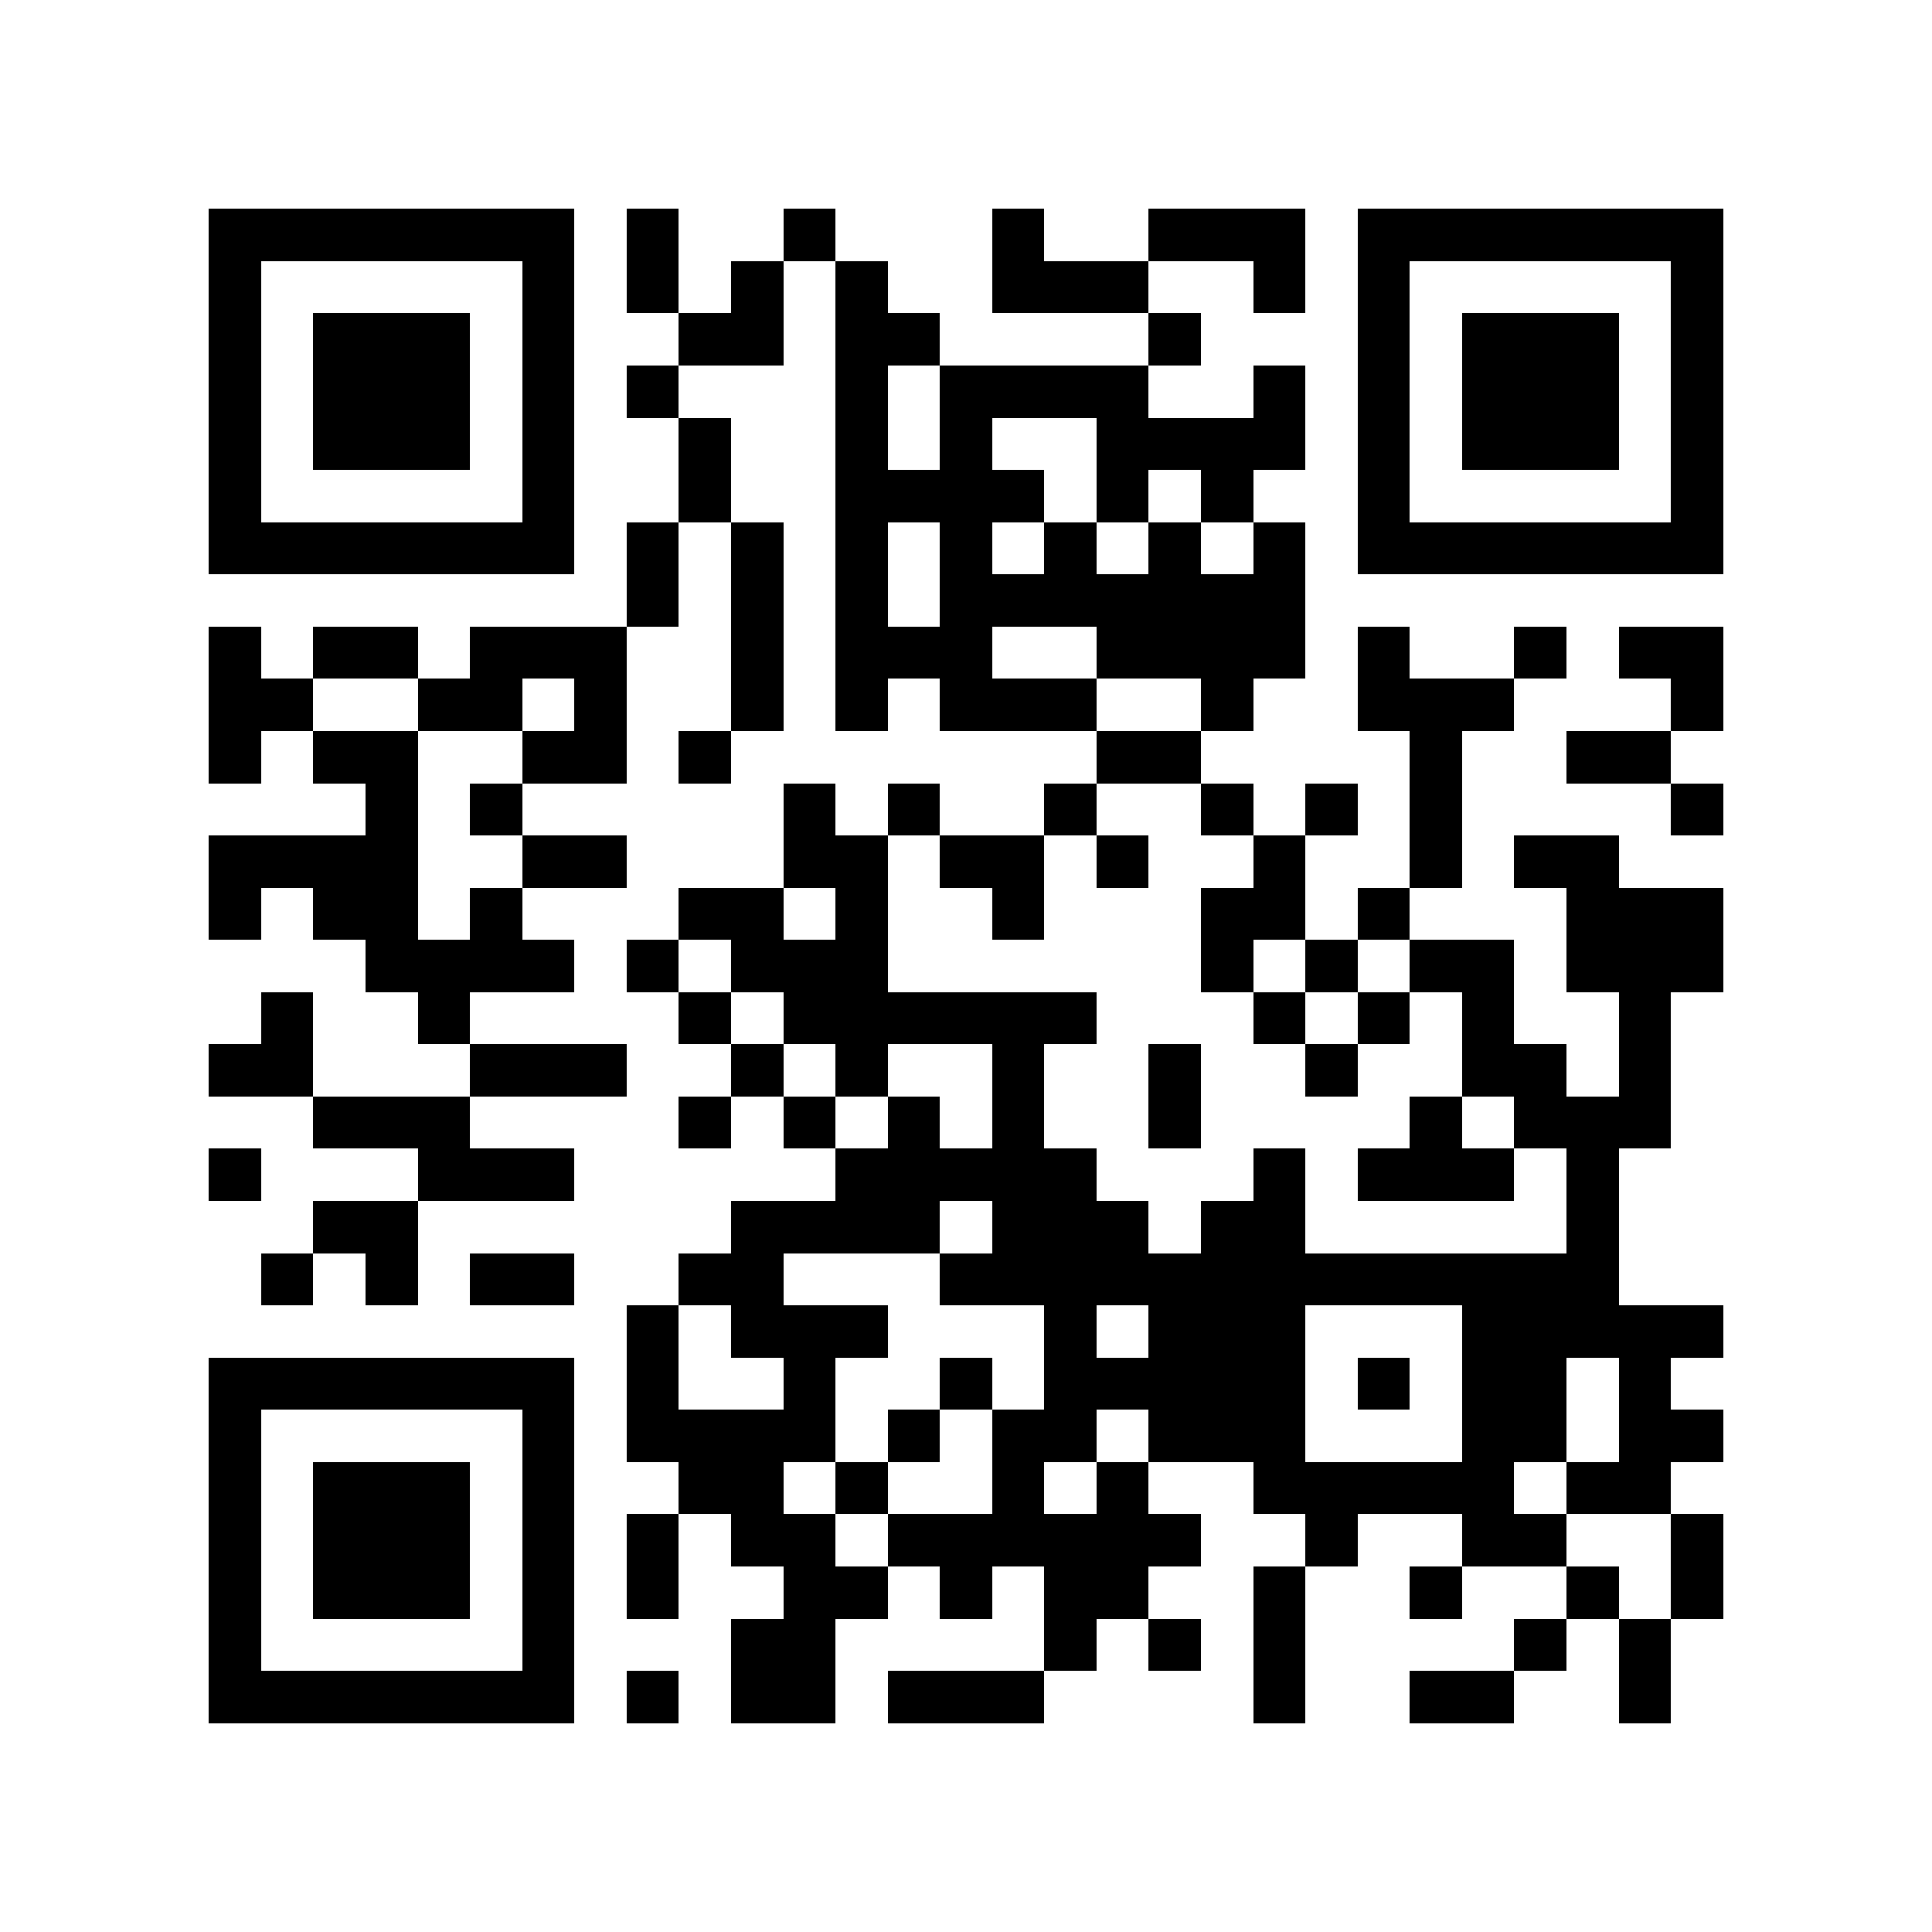 <?xml version="1.0" encoding="utf-8"?><!DOCTYPE svg PUBLIC "-//W3C//DTD SVG 1.1//EN" "http://www.w3.org/Graphics/SVG/1.1/DTD/svg11.dtd"><svg xmlns="http://www.w3.org/2000/svg" viewBox="0 0 37 37" shape-rendering="crispEdges"><path fill="#ffffff" d="M0 0h37v37H0z"/><path stroke="#000000" d="M4 4.5h7m1 0h1m2 0h1m3 0h1m2 0h3m1 0h7M4 5.5h1m5 0h1m1 0h1m1 0h1m1 0h1m2 0h3m2 0h1m1 0h1m5 0h1M4 6.5h1m1 0h3m1 0h1m2 0h2m1 0h2m4 0h1m3 0h1m1 0h3m1 0h1M4 7.5h1m1 0h3m1 0h1m1 0h1m3 0h1m1 0h4m2 0h1m1 0h1m1 0h3m1 0h1M4 8.5h1m1 0h3m1 0h1m2 0h1m2 0h1m1 0h1m2 0h4m1 0h1m1 0h3m1 0h1M4 9.5h1m5 0h1m2 0h1m2 0h4m1 0h1m1 0h1m2 0h1m5 0h1M4 10.5h7m1 0h1m1 0h1m1 0h1m1 0h1m1 0h1m1 0h1m1 0h1m1 0h7M12 11.5h1m1 0h1m1 0h1m1 0h7M4 12.5h1m1 0h2m1 0h3m2 0h1m1 0h3m2 0h4m1 0h1m2 0h1m1 0h2M4 13.5h2m2 0h2m1 0h1m2 0h1m1 0h1m1 0h3m2 0h1m2 0h3m3 0h1M4 14.5h1m1 0h2m2 0h2m1 0h1m7 0h2m4 0h1m2 0h2M7 15.5h1m1 0h1m5 0h1m1 0h1m2 0h1m2 0h1m1 0h1m1 0h1m4 0h1M4 16.5h4m2 0h2m3 0h2m1 0h2m1 0h1m2 0h1m2 0h1m1 0h2M4 17.5h1m1 0h2m1 0h1m3 0h2m1 0h1m2 0h1m3 0h2m1 0h1m3 0h3M7 18.5h4m1 0h1m1 0h3m6 0h1m1 0h1m1 0h2m1 0h3M5 19.5h1m2 0h1m4 0h1m1 0h6m3 0h1m1 0h1m1 0h1m2 0h1M4 20.5h2m3 0h3m2 0h1m1 0h1m2 0h1m2 0h1m2 0h1m2 0h2m1 0h1M6 21.5h3m4 0h1m1 0h1m1 0h1m1 0h1m2 0h1m4 0h1m1 0h3M4 22.5h1m3 0h3m5 0h5m3 0h1m1 0h3m1 0h1M6 23.5h2m6 0h4m1 0h3m1 0h2m5 0h1M5 24.5h1m1 0h1m1 0h2m2 0h2m3 0h13M12 25.5h1m1 0h3m3 0h1m1 0h3m3 0h5M4 26.5h7m1 0h1m2 0h1m2 0h1m1 0h5m1 0h1m1 0h2m1 0h1M4 27.5h1m5 0h1m1 0h4m1 0h1m1 0h2m1 0h3m3 0h2m1 0h2M4 28.5h1m1 0h3m1 0h1m2 0h2m1 0h1m2 0h1m1 0h1m2 0h5m1 0h2M4 29.5h1m1 0h3m1 0h1m1 0h1m1 0h2m1 0h6m2 0h1m2 0h2m2 0h1M4 30.5h1m1 0h3m1 0h1m1 0h1m2 0h2m1 0h1m1 0h2m2 0h1m2 0h1m2 0h1m1 0h1M4 31.5h1m5 0h1m3 0h2m4 0h1m1 0h1m1 0h1m4 0h1m1 0h1M4 32.5h7m1 0h1m1 0h2m1 0h3m4 0h1m2 0h2m2 0h1"/></svg>
